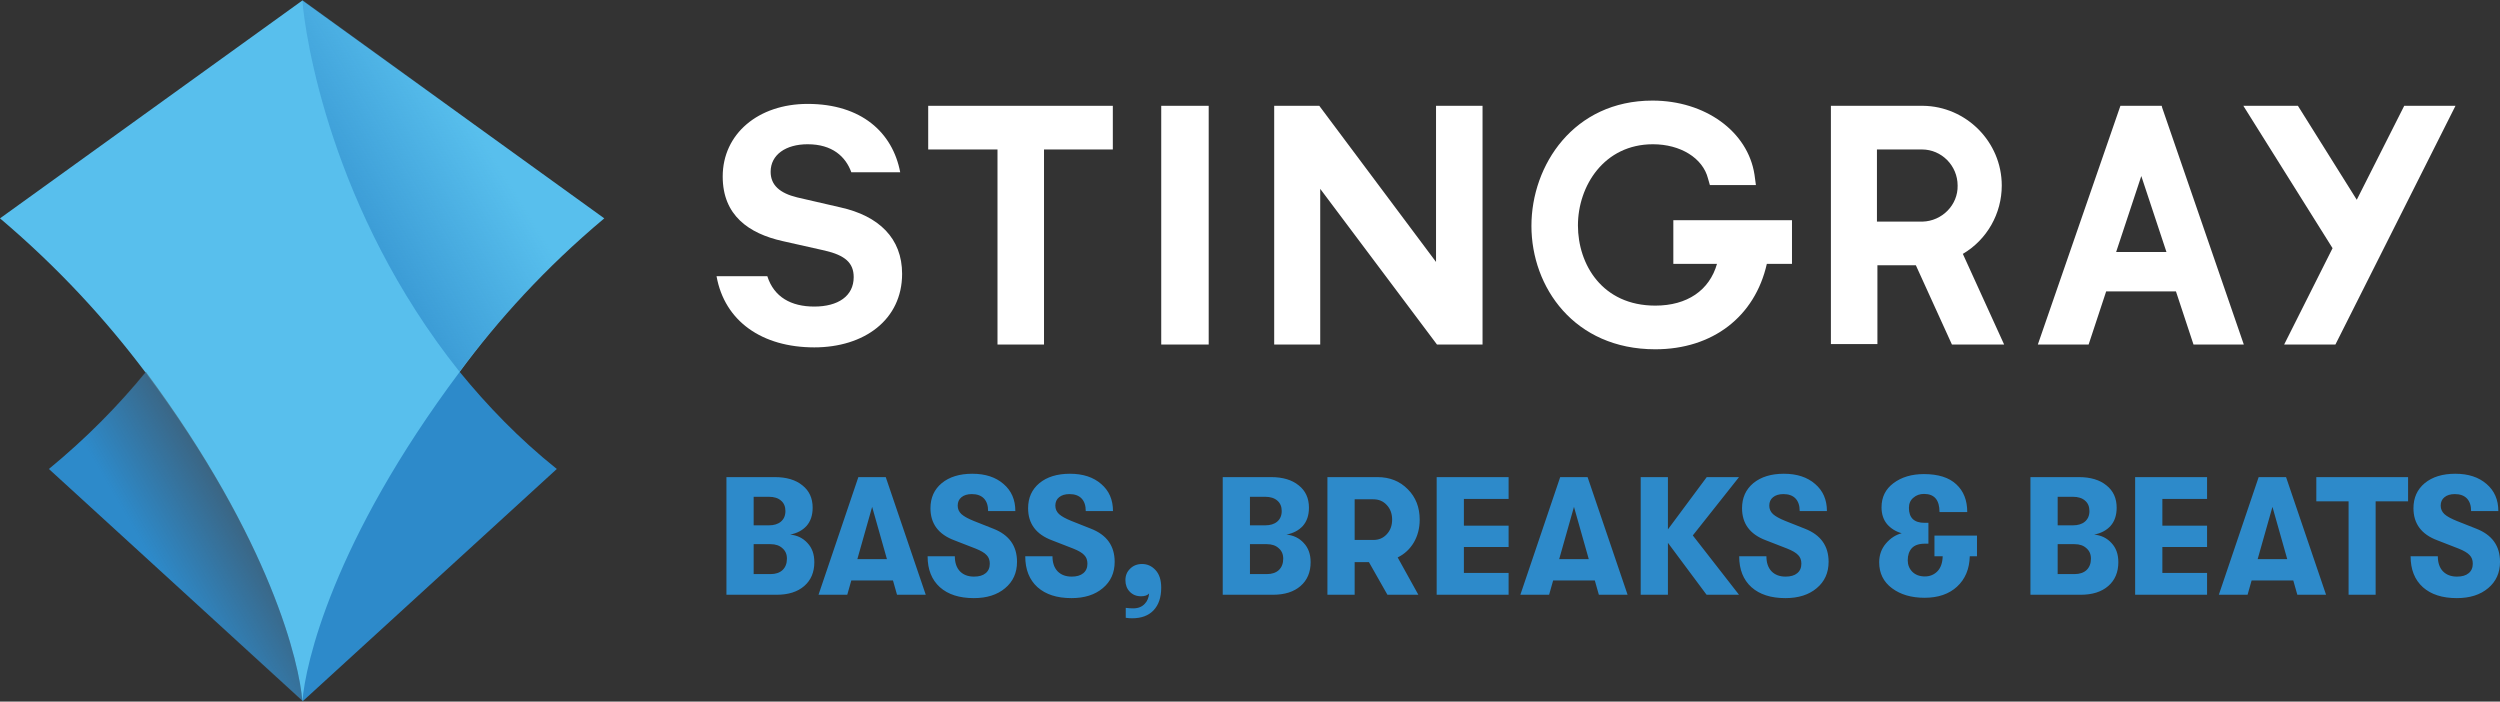 <svg enable-background="new 0 0 600 215" version="1.1" viewBox="0 0 814.36 228.54" xml:space="preserve" xmlns="http://www.w3.org/2000/svg">
<rect x="0" y="0" width="814.36" height="228.54" fill="#333333" stroke="none"/>
<g transform="matrix(1.546 0 0 1.546 -60.954 -55.511)" fill="#fff">
	<path d="m249.6 108.5h9.8v-41.1h14.5v-9.2h-38.9v9.2h14.6z"/>
	<path d="m284.1 58.2h10v50.3l-10-2.7e-4z"/>
	<path d="m307.9 58.2v50.3l9.7-2.7e-4v-32.8l24.6 32.8h9.6v-50.3h-9.8v32.9l-24.6-32.9z"/>
	<path d="m391.8 91.5h9.4c-1.6 5.6-6.3 8.8-13 8.8-11.2 0-16.3-8.7-16.3-16.9 0-8.3 5.5-17.1 15.8-17.1 5.8 0 10.5 2.9 11.6 7.2l0.4 1.4h9.7l-0.3-2.2c-1.4-9.1-10.4-15.6-21.5-15.6-16.6 0-25.5 13.6-25.5 26.4 0 12.9 9 26 26.1 26 12.1 0 21-6.9 23.5-18h5.3v-9.2h-25v9.2z"/>
	<path d="m523.6 58.2h-11.5l18.8 30-10.2 20.3h10.8l25.3-50.3h-10.8l-10 19.8z"/>
	<path d="m453 89.4c5.1-3 8.2-8.5 8.2-14.4 0-9.2-7.5-16.7-16.6-16.8h-19.4v50.2h9.8v-16.6h8.1l7.6 16.7h11zm-8.5-6.8h-9.6v-15.2h9.5c4.1 0 7.5 3.4 7.5 7.6 0.1 4.1-3.3 7.5-7.4 7.6z"/>
	<path d="m495 58.6-0.1-0.4h-8.7l-17.4 50.3h10.7l3.7-11.2h14.7l3.7 11.2h10.6zm-9.7 30.4 5.3-16 5.3 16z"/>
	<path d="m216.5 79.6-9.1-2.1c-3.7-0.9-5.6-2.6-5.6-5.4 0-3.6 3.2-5.8 7.8-5.8 5.2 0 8 2.6 9.2 5.9h10.3c-1.6-8.4-8.2-14.4-19.5-14.4-10.4 0-17.9 6.3-17.9 15.3 0 8.2 5.5 12 12.6 13.6l8.9 2c4.3 1 6.1 2.6 6.1 5.6 0 4-3.3 6.2-8.3 6.2-4.9 0-8.5-2-9.9-6.4h-10.7c1.7 9.5 9.6 15 20.6 15 10.5 0 18.5-5.8 18.5-15.5 0-7.5-4.9-12.2-13-14z"/>
</g>

<path d="m98.497 0c0.773 11.133 9.123 68.345 51.181 121.07 8.968 10.978 19.328 21.802 31.698 31.698l-82.725 75.612-82.725-75.612c12.215-10.051 22.73-20.72 31.698-31.698 41.594-52.573 50.099-109.94 50.872-121.07" fill="#2d8aca" stroke-width="1.546"/>
<path d="m196.84 71.128-98.342-70.973-98.497 70.973c19.174 16.236 34.636 33.245 47.316 50.099 41.13 55.201 50.253 95.095 51.181 107.31 0.928-12.215 9.896-52.109 51.181-107.31 12.525-17.009 27.987-34.018 47.161-50.099z" fill="#58bfed" stroke-width="1.546"/>
<linearGradient id="b" x1="93.578" x2="73.939" y1="145.44" y2="156.78" gradientTransform="matrix(1.546 0 0 1.546 -62.469 -55.511)" gradientUnits="userSpaceOnUse">
	<stop stop-color="#474647" stop-opacity=".6" offset="0"/>
	<stop stop-color="#474647" stop-opacity="0" offset="1"/>
</linearGradient>
<path d="m98.497 228.38-82.725-75.612c12.215-10.051 22.73-20.72 31.698-31.698 40.976 55.356 50.099 95.095 51.027 107.31z" fill="url(#b)" stroke-width="1.546"/>
<linearGradient id="a" x1="113.8" x2="140.7" y1="79.273" y2="62.728" gradientTransform="matrix(1.546 0 0 1.546 -62.469 -55.511)" gradientUnits="userSpaceOnUse">
	<stop stop-color="#2D8ACA" stop-opacity=".67" offset="0"/>
	<stop stop-color="#2D8ACA" stop-opacity="0" offset="1"/>
</linearGradient>
<path d="m98.497 0c0.773 11.133 9.123 68.345 51.181 121.07 12.525-16.854 28.142-33.863 47.315-50.099z" fill="url(#a)" stroke-width="1.546"/>
<path d="m257.38 174.14q3.449 0.328 5.639 2.737 2.245 2.354 2.245 6.241 0 4.927-3.285 7.774-3.285 2.847-8.978 2.847h-16.369v-38.322h15.767q5.694 0 8.978 2.683 3.34 2.628 3.34 7.281 0 3.668-1.971 5.913-1.971 2.19-5.365 2.847zm-6.953-12.318h-4.927v9.307h4.927q2.518 0 3.942-1.204 1.478-1.259 1.478-3.449 0-2.19-1.423-3.394-1.423-1.259-3.996-1.259zm0.602 25.183q2.464 0 3.887-1.314 1.423-1.369 1.423-3.723 0-2.135-1.478-3.394-1.423-1.314-3.832-1.314h-5.529v9.745zm41.169 6.734-1.314-4.653h-13.577l-1.314 4.653h-9.362l12.975-38.322h8.924l13.03 38.322zm-12.92-11.606h9.635l-4.818-17.026zm37.939 12.701q-7.062 0-11.059-3.558-3.996-3.613-3.996-10.073h8.869q0 3.12 1.642 4.872 1.697 1.752 4.599 1.752 2.464 0 3.777-1.095 1.369-1.095 1.369-3.12 0-1.752-1.04-2.792-0.985-1.095-3.613-2.135l-6.898-2.683q-7.774-2.901-7.774-10.456 0-5.091 3.668-8.157 3.723-3.066 9.964-3.066 6.351 0 10.183 3.34 3.832 3.285 3.832 8.814h-8.869q0-2.683-1.369-4.106-1.369-1.423-3.942-1.423-2.135 0-3.394 1.04-1.204 0.985-1.204 2.737 0 1.588 1.204 2.737 1.204 1.095 4.051 2.245l6.351 2.518q7.719 3.011 7.719 10.785 0 5.365-3.887 8.595-3.832 3.23-10.183 3.23zm31.807 0q-7.062 0-11.059-3.558-3.996-3.613-3.996-10.073h8.869q0 3.12 1.642 4.872 1.697 1.752 4.599 1.752 2.464 0 3.777-1.095 1.369-1.095 1.369-3.12 0-1.752-1.04-2.792-0.985-1.095-3.613-2.135l-6.898-2.683q-7.774-2.901-7.774-10.456 0-5.091 3.668-8.157 3.723-3.066 9.964-3.066 6.351 0 10.183 3.34 3.832 3.285 3.832 8.814h-8.869q0-2.683-1.369-4.106-1.369-1.423-3.942-1.423-2.135 0-3.394 1.04-1.204 0.985-1.204 2.737 0 1.588 1.204 2.737 1.204 1.095 4.051 2.245l6.351 2.518q7.719 3.011 7.719 10.785 0 5.365-3.887 8.595-3.832 3.23-10.183 3.23zm19.763 6.569q-1.15 0-2.08-0.164v-3.23q1.314 0.164 2.409 0.164 2.409 0 3.777-1.478 1.259-1.314 1.423-3.394-0.766 0.931-2.628 0.931-2.245 0-3.668-1.478-1.423-1.478-1.423-3.777 0-2.245 1.533-3.723 1.533-1.533 3.887-1.533 2.573 0 4.38 1.971 1.861 1.971 1.861 5.748 0 4.708-2.464 7.336-2.464 2.628-7.008 2.628zm50.257-27.263q3.449 0.328 5.639 2.737 2.245 2.354 2.245 6.241 0 4.927-3.285 7.774-3.285 2.847-8.978 2.847h-16.369v-38.322h15.767q5.694 0 8.978 2.683 3.34 2.628 3.34 7.281 0 3.668-1.971 5.913-1.971 2.19-5.365 2.847zm-6.953-12.318h-4.927v9.307h4.927q2.518 0 3.942-1.204 1.478-1.259 1.478-3.449 0-2.19-1.423-3.394-1.423-1.259-3.996-1.259zm0.602 25.183q2.464 0 3.887-1.314 1.423-1.369 1.423-3.723 0-2.135-1.478-3.394-1.423-1.314-3.832-1.314h-5.529v9.745zm49.764-17.738q0 4.161-1.916 7.445-1.916 3.23-5.256 4.872l6.734 12.154h-10.073l-6.022-10.621h-4.653v10.621h-8.869v-38.322h16.314q5.967 0 9.854 3.942 3.887 3.887 3.887 9.909zm-21.187-6.624v13.249h6.077q2.683 0 4.38-1.861 1.752-1.861 1.752-4.763 0-2.901-1.752-4.763-1.697-1.861-4.38-1.861zm26.716 31.096v-38.322h23.431v7.117h-14.562v8.705h14.562v6.953h-14.562v8.431h14.562v7.117zm52.83 0-1.314-4.653h-13.577l-1.314 4.653h-9.362l12.975-38.322h8.924l13.03 38.322zm-12.92-11.606h9.635l-4.818-17.026zm58.578-26.716-15.055 18.997 15.055 19.325h-10.566l-12.592-16.916v16.916h-8.869v-38.322h8.869v17.026l12.646-17.026zm15.11 39.417q-7.062 0-11.059-3.558-3.996-3.613-3.996-10.073h8.869q0 3.12 1.642 4.872 1.697 1.752 4.599 1.752 2.464 0 3.777-1.095 1.369-1.095 1.369-3.12 0-1.752-1.04-2.792-0.985-1.095-3.613-2.135l-6.898-2.683q-7.774-2.901-7.774-10.456 0-5.091 3.668-8.157 3.723-3.066 9.964-3.066 6.351 0 10.183 3.34 3.832 3.285 3.832 8.814h-8.869q0-2.683-1.369-4.106-1.369-1.423-3.942-1.423-2.135 0-3.394 1.04-1.204 0.985-1.204 2.737 0 1.588 1.204 2.737 1.204 1.095 4.051 2.245l6.351 2.518q7.719 3.011 7.719 10.785 0 5.365-3.887 8.595-3.832 3.23-10.183 3.23zm62.41-20.365v6.734h-2.354q-0.164 6.241-4.161 9.909-3.942 3.613-10.566 3.613-6.46 0-10.621-3.12-4.161-3.12-4.161-8.431 0-3.558 2.19-6.131 2.19-2.573 5.146-3.34-2.901-0.821-4.763-2.956-1.807-2.19-1.807-5.475 0-4.982 3.887-7.883 3.942-2.956 9.909-2.956 7.008 0 10.566 3.34 3.558 3.285 3.558 9.033h-9.033q0-5.913-5.037-5.913-2.08 0-3.504 1.259-1.423 1.204-1.423 3.285 0 4.872 5.091 4.872h1.259v6.788h-1.095q-2.956 0-4.325 1.478-1.314 1.478-1.314 3.942 0 2.19 1.478 3.723 1.533 1.533 4.106 1.533 2.409 0 4.051-1.642 1.642-1.642 1.752-4.927h-2.683v-6.734zm38.158-0.328q3.449 0.328 5.639 2.737 2.245 2.354 2.245 6.241 0 4.927-3.285 7.774-3.285 2.847-8.978 2.847h-16.369v-38.322h15.767q5.694 0 8.978 2.683 3.34 2.628 3.34 7.281 0 3.668-1.971 5.913-1.971 2.19-5.365 2.847zm-6.953-12.318h-4.927v9.307h4.927q2.518 0 3.942-1.204 1.478-1.259 1.478-3.449 0-2.19-1.423-3.394-1.423-1.259-3.996-1.259zm0.602 25.183q2.464 0 3.887-1.314 1.423-1.369 1.423-3.723 0-2.135-1.478-3.394-1.423-1.314-3.832-1.314h-5.529v9.745zm19.708 6.734v-38.322h23.431v7.117h-14.562v8.705h14.562v6.953h-14.562v8.431h14.562v7.117zm52.83 0-1.314-4.653h-13.577l-1.314 4.653h-9.362l12.975-38.322h8.924l13.03 38.322zm-12.92-11.606h9.635l-4.818-17.026zm29.618 11.606v-30.439h-10.511v-7.883h29.891v7.883h-10.566v30.439zm35.256 1.095q-7.062 0-11.059-3.558-3.996-3.613-3.996-10.073h8.869q0 3.12 1.642 4.872 1.697 1.752 4.599 1.752 2.464 0 3.777-1.095 1.369-1.095 1.369-3.12 0-1.752-1.04-2.792-0.985-1.095-3.613-2.135l-6.898-2.683q-7.774-2.901-7.774-10.456 0-5.091 3.668-8.157 3.723-3.066 9.964-3.066 6.351 0 10.183 3.34 3.832 3.285 3.832 8.814h-8.869q0-2.683-1.369-4.106-1.369-1.423-3.942-1.423-2.135 0-3.394 1.04-1.204 0.985-1.204 2.737 0 1.588 1.204 2.737 1.204 1.095 4.051 2.245l6.351 2.518q7.719 3.011 7.719 10.785 0 5.365-3.887 8.595-3.832 3.23-10.183 3.23z" fill="#2d8aca" stroke-width="1.369" aria-label="BASS, BREAKS &amp; BEATS"/></svg>
